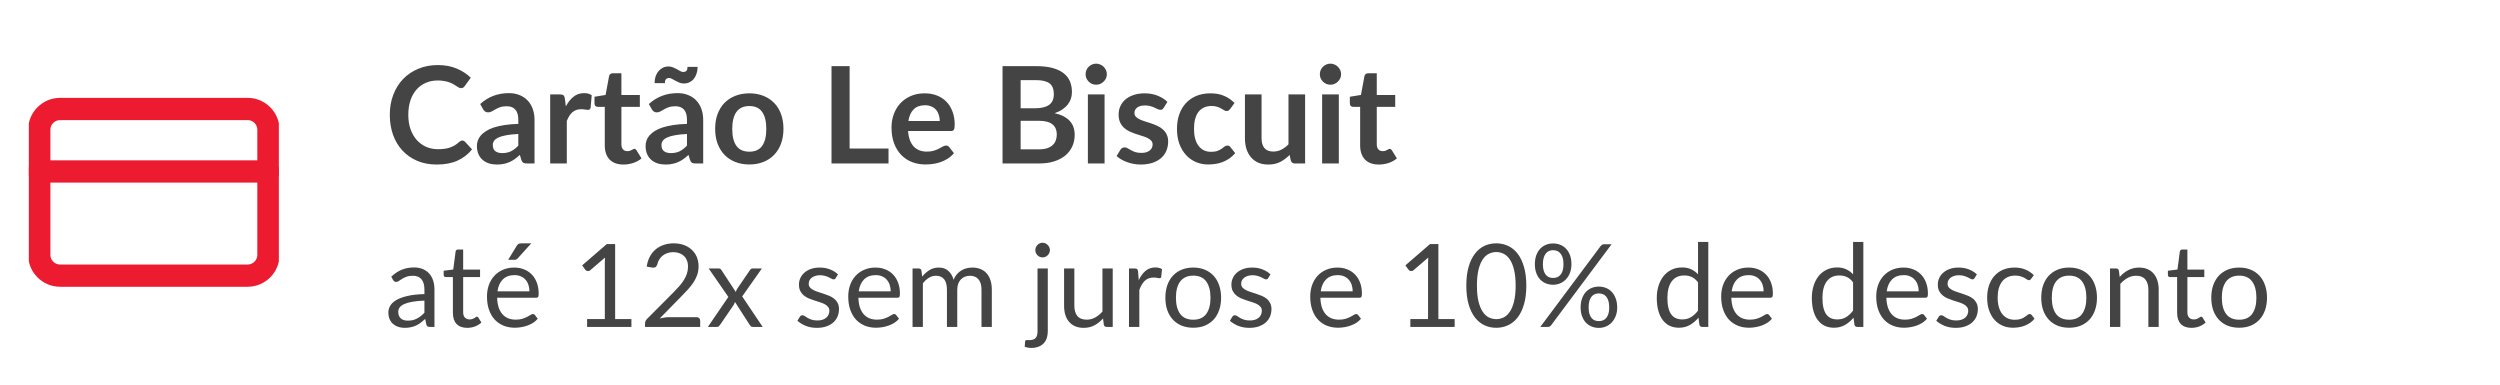 <svg width="260" height="40" viewBox="0 0 260 40" fill="none" xmlns="http://www.w3.org/2000/svg">
<g clip-path="url(#clip0)">
<path d="M25.75 11.334H6.25C5.054 11.334 4.084 12.304 4.084 13.501V26.501C4.084 27.697 5.054 28.667 6.25 28.667H25.75C26.947 28.667 27.917 27.697 27.917 26.501V13.501C27.917 12.304 26.947 11.334 25.75 11.334Z" stroke="#ED1B2F" stroke-width="2.314" stroke-linecap="round" stroke-linejoin="round"/>
<path d="M4.084 17.834H27.917" stroke="#ED1B2F" stroke-width="2.314" stroke-linecap="round" stroke-linejoin="round"/>
</g>
<path d="M48.078 14.613C48.181 14.613 48.272 14.653 48.351 14.732L49.093 15.537C48.682 16.046 48.176 16.435 47.574 16.706C46.977 16.977 46.258 17.112 45.418 17.112C44.667 17.112 43.99 16.984 43.388 16.727C42.791 16.47 42.28 16.113 41.855 15.656C41.43 15.199 41.104 14.653 40.875 14.018C40.651 13.383 40.539 12.69 40.539 11.939C40.539 11.178 40.66 10.483 40.903 9.853C41.146 9.218 41.486 8.672 41.925 8.215C42.368 7.758 42.896 7.403 43.507 7.151C44.118 6.894 44.795 6.766 45.537 6.766C46.274 6.766 46.928 6.887 47.497 7.13C48.071 7.373 48.559 7.69 48.96 8.082L48.33 8.957C48.293 9.013 48.244 9.062 48.183 9.104C48.127 9.146 48.048 9.167 47.945 9.167C47.875 9.167 47.803 9.148 47.728 9.111C47.653 9.069 47.572 9.02 47.483 8.964C47.394 8.903 47.292 8.838 47.175 8.768C47.058 8.698 46.923 8.635 46.769 8.579C46.615 8.518 46.435 8.469 46.23 8.432C46.029 8.39 45.796 8.369 45.53 8.369C45.077 8.369 44.662 8.451 44.284 8.614C43.911 8.773 43.589 9.006 43.318 9.314C43.047 9.617 42.837 9.991 42.688 10.434C42.539 10.873 42.464 11.374 42.464 11.939C42.464 12.508 42.543 13.015 42.702 13.458C42.865 13.901 43.085 14.275 43.36 14.578C43.635 14.881 43.96 15.115 44.333 15.278C44.706 15.437 45.108 15.516 45.537 15.516C45.794 15.516 46.025 15.502 46.23 15.474C46.44 15.446 46.631 15.402 46.804 15.341C46.981 15.28 47.147 15.203 47.301 15.11C47.46 15.012 47.616 14.893 47.77 14.753C47.817 14.711 47.866 14.678 47.917 14.655C47.968 14.627 48.022 14.613 48.078 14.613ZM53.904 13.934C53.404 13.957 52.984 14.002 52.644 14.067C52.303 14.128 52.03 14.207 51.825 14.305C51.62 14.403 51.472 14.517 51.384 14.648C51.295 14.779 51.251 14.921 51.251 15.075C51.251 15.378 51.34 15.595 51.517 15.726C51.699 15.857 51.934 15.922 52.224 15.922C52.578 15.922 52.884 15.859 53.141 15.733C53.402 15.602 53.657 15.406 53.904 15.145V13.934ZM49.942 10.819C50.768 10.063 51.762 9.685 52.924 9.685C53.344 9.685 53.719 9.755 54.051 9.895C54.382 10.03 54.662 10.222 54.891 10.469C55.12 10.712 55.292 11.003 55.409 11.344C55.53 11.685 55.591 12.058 55.591 12.464V17H54.807C54.644 17 54.517 16.977 54.429 16.93C54.34 16.879 54.27 16.778 54.219 16.629L54.065 16.111C53.883 16.274 53.706 16.419 53.533 16.545C53.36 16.666 53.181 16.769 52.994 16.853C52.807 16.937 52.606 17 52.392 17.042C52.182 17.089 51.949 17.112 51.692 17.112C51.389 17.112 51.108 17.072 50.852 16.993C50.595 16.909 50.373 16.785 50.187 16.622C50 16.459 49.855 16.256 49.753 16.013C49.65 15.77 49.599 15.488 49.599 15.166C49.599 14.984 49.629 14.804 49.69 14.627C49.751 14.445 49.849 14.272 49.984 14.109C50.124 13.946 50.303 13.792 50.523 13.647C50.742 13.502 51.011 13.376 51.328 13.269C51.65 13.162 52.023 13.075 52.448 13.01C52.873 12.94 53.358 12.898 53.904 12.884V12.464C53.904 11.983 53.801 11.629 53.596 11.4C53.391 11.167 53.094 11.05 52.707 11.05C52.427 11.05 52.194 11.083 52.007 11.148C51.825 11.213 51.664 11.288 51.524 11.372C51.384 11.451 51.255 11.524 51.139 11.589C51.027 11.654 50.901 11.687 50.761 11.687C50.639 11.687 50.537 11.657 50.453 11.596C50.369 11.531 50.301 11.456 50.25 11.372L49.942 10.819ZM58.85 11.064C59.074 10.635 59.34 10.299 59.648 10.056C59.956 9.809 60.32 9.685 60.74 9.685C61.072 9.685 61.338 9.757 61.538 9.902L61.426 11.197C61.403 11.281 61.368 11.342 61.321 11.379C61.279 11.412 61.221 11.428 61.146 11.428C61.076 11.428 60.971 11.416 60.831 11.393C60.696 11.37 60.563 11.358 60.432 11.358C60.241 11.358 60.071 11.386 59.921 11.442C59.772 11.498 59.637 11.58 59.515 11.687C59.399 11.79 59.294 11.916 59.2 12.065C59.112 12.214 59.028 12.385 58.948 12.576V17H57.219V9.818H58.234C58.412 9.818 58.535 9.851 58.605 9.916C58.675 9.977 58.722 10.089 58.745 10.252L58.85 11.064ZM64.836 17.112C64.211 17.112 63.73 16.937 63.394 16.587C63.063 16.232 62.897 15.745 62.897 15.124V11.113H62.162C62.069 11.113 61.989 11.083 61.924 11.022C61.859 10.961 61.826 10.87 61.826 10.749V10.063L62.981 9.874L63.345 7.914C63.368 7.821 63.413 7.748 63.478 7.697C63.543 7.646 63.627 7.62 63.73 7.62H64.626V9.881H66.544V11.113H64.626V15.005C64.626 15.229 64.68 15.404 64.787 15.53C64.899 15.656 65.051 15.719 65.242 15.719C65.349 15.719 65.438 15.707 65.508 15.684C65.583 15.656 65.646 15.628 65.697 15.6C65.753 15.572 65.802 15.546 65.844 15.523C65.886 15.495 65.928 15.481 65.97 15.481C66.021 15.481 66.063 15.495 66.096 15.523C66.129 15.546 66.164 15.584 66.201 15.635L66.719 16.475C66.467 16.685 66.178 16.844 65.851 16.951C65.524 17.058 65.186 17.112 64.836 17.112ZM71.445 13.934C70.945 13.957 70.525 14.002 70.185 14.067C69.844 14.128 69.571 14.207 69.366 14.305C69.16 14.403 69.013 14.517 68.925 14.648C68.836 14.779 68.792 14.921 68.792 15.075C68.792 15.378 68.88 15.595 69.058 15.726C69.24 15.857 69.475 15.922 69.765 15.922C70.12 15.922 70.425 15.859 70.682 15.733C70.943 15.602 71.198 15.406 71.445 15.145V13.934ZM67.483 10.819C68.309 10.063 69.303 9.685 70.465 9.685C70.885 9.685 71.26 9.755 71.592 9.895C71.923 10.03 72.203 10.222 72.432 10.469C72.66 10.712 72.833 11.003 72.95 11.344C73.071 11.685 73.132 12.058 73.132 12.464V17H72.348C72.184 17 72.058 16.977 71.97 16.93C71.881 16.879 71.811 16.778 71.76 16.629L71.606 16.111C71.424 16.274 71.246 16.419 71.074 16.545C70.901 16.666 70.722 16.769 70.535 16.853C70.348 16.937 70.147 17 69.933 17.042C69.723 17.089 69.49 17.112 69.233 17.112C68.93 17.112 68.65 17.072 68.393 16.993C68.136 16.909 67.915 16.785 67.728 16.622C67.541 16.459 67.397 16.256 67.294 16.013C67.191 15.77 67.14 15.488 67.14 15.166C67.14 14.984 67.17 14.804 67.231 14.627C67.291 14.445 67.389 14.272 67.525 14.109C67.665 13.946 67.844 13.792 68.064 13.647C68.283 13.502 68.552 13.376 68.869 13.269C69.191 13.162 69.564 13.075 69.989 13.01C70.413 12.94 70.899 12.898 71.445 12.884V12.464C71.445 11.983 71.342 11.629 71.137 11.4C70.931 11.167 70.635 11.05 70.248 11.05C69.968 11.05 69.734 11.083 69.548 11.148C69.366 11.213 69.205 11.288 69.065 11.372C68.925 11.451 68.796 11.524 68.68 11.589C68.568 11.654 68.442 11.687 68.302 11.687C68.18 11.687 68.078 11.657 67.994 11.596C67.91 11.531 67.842 11.456 67.791 11.372L67.483 10.819ZM71.053 7.487C71.193 7.487 71.302 7.45 71.382 7.375C71.461 7.296 71.501 7.156 71.501 6.955H72.551C72.551 7.216 72.513 7.454 72.439 7.669C72.369 7.879 72.271 8.061 72.145 8.215C72.019 8.364 71.867 8.481 71.69 8.565C71.517 8.644 71.326 8.684 71.116 8.684C70.948 8.684 70.791 8.654 70.647 8.593C70.502 8.532 70.367 8.467 70.241 8.397C70.115 8.327 69.996 8.262 69.884 8.201C69.776 8.14 69.676 8.11 69.583 8.11C69.448 8.11 69.34 8.152 69.261 8.236C69.186 8.315 69.149 8.453 69.149 8.649H68.078C68.078 8.388 68.113 8.152 68.183 7.942C68.257 7.727 68.36 7.545 68.491 7.396C68.621 7.242 68.773 7.123 68.946 7.039C69.123 6.955 69.314 6.913 69.52 6.913C69.688 6.913 69.844 6.943 69.989 7.004C70.138 7.065 70.276 7.13 70.402 7.2C70.528 7.27 70.644 7.335 70.752 7.396C70.859 7.457 70.96 7.487 71.053 7.487ZM77.938 9.706C78.47 9.706 78.953 9.792 79.387 9.965C79.826 10.138 80.199 10.383 80.507 10.7C80.82 11.017 81.06 11.405 81.228 11.862C81.396 12.319 81.48 12.83 81.48 13.395C81.48 13.964 81.396 14.478 81.228 14.935C81.06 15.392 80.82 15.782 80.507 16.104C80.199 16.426 79.826 16.673 79.387 16.846C78.953 17.019 78.47 17.105 77.938 17.105C77.402 17.105 76.914 17.019 76.475 16.846C76.037 16.673 75.661 16.426 75.348 16.104C75.04 15.782 74.8 15.392 74.627 14.935C74.459 14.478 74.375 13.964 74.375 13.395C74.375 12.83 74.459 12.319 74.627 11.862C74.8 11.405 75.04 11.017 75.348 10.7C75.661 10.383 76.037 10.138 76.475 9.965C76.914 9.792 77.402 9.706 77.938 9.706ZM77.938 15.775C78.536 15.775 78.977 15.574 79.261 15.173C79.551 14.772 79.695 14.184 79.695 13.409C79.695 12.634 79.551 12.044 79.261 11.638C78.977 11.232 78.536 11.029 77.938 11.029C77.332 11.029 76.881 11.234 76.587 11.645C76.298 12.051 76.153 12.639 76.153 13.409C76.153 14.179 76.298 14.767 76.587 15.173C76.881 15.574 77.332 15.775 77.938 15.775ZM92.406 15.446V17H86.477V6.878H88.36V15.446H92.406ZM97.735 12.583C97.735 12.359 97.702 12.149 97.637 11.953C97.576 11.752 97.483 11.577 97.357 11.428C97.231 11.279 97.07 11.162 96.874 11.078C96.683 10.989 96.459 10.945 96.202 10.945C95.703 10.945 95.308 11.087 95.019 11.372C94.734 11.657 94.552 12.06 94.473 12.583H97.735ZM94.438 13.626C94.466 13.995 94.531 14.314 94.634 14.585C94.737 14.851 94.872 15.073 95.04 15.25C95.208 15.423 95.406 15.553 95.635 15.642C95.868 15.726 96.125 15.768 96.405 15.768C96.685 15.768 96.925 15.735 97.126 15.67C97.331 15.605 97.509 15.532 97.658 15.453C97.812 15.374 97.945 15.301 98.057 15.236C98.174 15.171 98.286 15.138 98.393 15.138C98.538 15.138 98.645 15.192 98.715 15.299L99.212 15.929C99.021 16.153 98.806 16.342 98.568 16.496C98.33 16.645 98.08 16.767 97.819 16.86C97.562 16.949 97.299 17.012 97.028 17.049C96.762 17.086 96.503 17.105 96.251 17.105C95.752 17.105 95.287 17.023 94.858 16.86C94.429 16.692 94.055 16.447 93.738 16.125C93.421 15.798 93.171 15.397 92.989 14.921C92.807 14.44 92.716 13.885 92.716 13.255C92.716 12.765 92.795 12.305 92.954 11.876C93.113 11.442 93.339 11.066 93.633 10.749C93.932 10.427 94.293 10.173 94.718 9.986C95.147 9.799 95.63 9.706 96.167 9.706C96.62 9.706 97.037 9.778 97.42 9.923C97.803 10.068 98.132 10.28 98.407 10.56C98.682 10.835 98.897 11.176 99.051 11.582C99.21 11.983 99.289 12.443 99.289 12.961C99.289 13.222 99.261 13.4 99.205 13.493C99.149 13.582 99.042 13.626 98.883 13.626H94.438ZM108.051 15.53C108.401 15.53 108.695 15.488 108.933 15.404C109.171 15.32 109.36 15.208 109.5 15.068C109.644 14.928 109.747 14.765 109.808 14.578C109.873 14.391 109.906 14.193 109.906 13.983C109.906 13.764 109.871 13.568 109.801 13.395C109.731 13.218 109.621 13.068 109.472 12.947C109.322 12.821 109.129 12.725 108.891 12.66C108.657 12.595 108.375 12.562 108.044 12.562H106.147V15.53H108.051ZM106.147 8.334V11.26H107.645C108.289 11.26 108.774 11.143 109.101 10.91C109.432 10.677 109.598 10.306 109.598 9.797C109.598 9.27 109.448 8.894 109.15 8.67C108.851 8.446 108.384 8.334 107.75 8.334H106.147ZM107.75 6.878C108.412 6.878 108.979 6.941 109.451 7.067C109.922 7.193 110.307 7.373 110.606 7.606C110.909 7.839 111.131 8.122 111.271 8.453C111.411 8.784 111.481 9.158 111.481 9.573C111.481 9.811 111.446 10.04 111.376 10.259C111.306 10.474 111.196 10.677 111.047 10.868C110.902 11.055 110.715 11.225 110.487 11.379C110.263 11.533 109.994 11.664 109.682 11.771C111.072 12.084 111.768 12.835 111.768 14.025C111.768 14.454 111.686 14.851 111.523 15.215C111.359 15.579 111.121 15.894 110.809 16.16C110.496 16.421 110.111 16.627 109.654 16.776C109.196 16.925 108.674 17 108.086 17H104.264V6.878H107.75ZM114.875 9.818V17H113.139V9.818H114.875ZM115.113 7.725C115.113 7.874 115.082 8.014 115.022 8.145C114.961 8.276 114.879 8.39 114.777 8.488C114.679 8.586 114.562 8.665 114.427 8.726C114.291 8.782 114.147 8.81 113.993 8.81C113.843 8.81 113.701 8.782 113.566 8.726C113.435 8.665 113.321 8.586 113.223 8.488C113.125 8.39 113.045 8.276 112.985 8.145C112.929 8.014 112.901 7.874 112.901 7.725C112.901 7.571 112.929 7.426 112.985 7.291C113.045 7.156 113.125 7.039 113.223 6.941C113.321 6.843 113.435 6.766 113.566 6.71C113.701 6.649 113.843 6.619 113.993 6.619C114.147 6.619 114.291 6.649 114.427 6.71C114.562 6.766 114.679 6.843 114.777 6.941C114.879 7.039 114.961 7.156 115.022 7.291C115.082 7.426 115.113 7.571 115.113 7.725ZM121.019 11.218C120.973 11.293 120.924 11.346 120.872 11.379C120.821 11.407 120.756 11.421 120.676 11.421C120.592 11.421 120.501 11.398 120.403 11.351C120.31 11.304 120.2 11.253 120.074 11.197C119.948 11.136 119.804 11.083 119.64 11.036C119.482 10.989 119.293 10.966 119.073 10.966C118.733 10.966 118.464 11.038 118.268 11.183C118.077 11.328 117.981 11.517 117.981 11.75C117.981 11.904 118.03 12.035 118.128 12.142C118.231 12.245 118.364 12.336 118.527 12.415C118.695 12.494 118.884 12.567 119.094 12.632C119.304 12.693 119.517 12.76 119.731 12.835C119.951 12.91 120.165 12.996 120.375 13.094C120.585 13.187 120.772 13.309 120.935 13.458C121.103 13.603 121.236 13.778 121.334 13.983C121.437 14.188 121.488 14.436 121.488 14.725C121.488 15.07 121.425 15.39 121.299 15.684C121.178 15.973 120.996 16.225 120.753 16.44C120.511 16.65 120.21 16.816 119.85 16.937C119.496 17.054 119.085 17.112 118.618 17.112C118.371 17.112 118.128 17.089 117.89 17.042C117.657 17 117.431 16.939 117.211 16.86C116.997 16.781 116.796 16.687 116.609 16.58C116.427 16.473 116.266 16.356 116.126 16.23L116.525 15.572C116.577 15.493 116.637 15.432 116.707 15.39C116.777 15.348 116.866 15.327 116.973 15.327C117.081 15.327 117.181 15.357 117.274 15.418C117.372 15.479 117.484 15.544 117.61 15.614C117.736 15.684 117.883 15.749 118.051 15.81C118.224 15.871 118.441 15.901 118.702 15.901C118.908 15.901 119.083 15.878 119.227 15.831C119.377 15.78 119.498 15.714 119.591 15.635C119.689 15.556 119.759 15.465 119.801 15.362C119.848 15.255 119.871 15.145 119.871 15.033C119.871 14.865 119.82 14.727 119.717 14.62C119.619 14.513 119.486 14.419 119.318 14.34C119.155 14.261 118.966 14.191 118.751 14.13C118.541 14.065 118.324 13.995 118.1 13.92C117.881 13.845 117.664 13.759 117.449 13.661C117.239 13.558 117.05 13.43 116.882 13.276C116.719 13.122 116.586 12.933 116.483 12.709C116.385 12.485 116.336 12.214 116.336 11.897C116.336 11.603 116.395 11.323 116.511 11.057C116.628 10.791 116.798 10.56 117.022 10.364C117.251 10.163 117.533 10.005 117.869 9.888C118.21 9.767 118.602 9.706 119.045 9.706C119.54 9.706 119.99 9.788 120.396 9.951C120.802 10.114 121.141 10.329 121.411 10.595L121.019 11.218ZM127.935 11.337C127.883 11.402 127.832 11.454 127.781 11.491C127.734 11.528 127.664 11.547 127.571 11.547C127.482 11.547 127.396 11.521 127.312 11.47C127.228 11.414 127.127 11.353 127.011 11.288C126.894 11.218 126.754 11.157 126.591 11.106C126.432 11.05 126.234 11.022 125.996 11.022C125.692 11.022 125.426 11.078 125.198 11.19C124.969 11.297 124.778 11.454 124.624 11.659C124.474 11.864 124.362 12.114 124.288 12.408C124.213 12.697 124.176 13.026 124.176 13.395C124.176 13.778 124.215 14.118 124.295 14.417C124.379 14.716 124.498 14.968 124.652 15.173C124.806 15.374 124.992 15.528 125.212 15.635C125.431 15.738 125.678 15.789 125.954 15.789C126.229 15.789 126.451 15.756 126.619 15.691C126.791 15.621 126.936 15.546 127.053 15.467C127.169 15.383 127.27 15.308 127.354 15.243C127.442 15.173 127.54 15.138 127.648 15.138C127.788 15.138 127.893 15.192 127.963 15.299L128.46 15.929C128.268 16.153 128.061 16.342 127.837 16.496C127.613 16.645 127.379 16.767 127.137 16.86C126.899 16.949 126.651 17.012 126.395 17.049C126.143 17.086 125.891 17.105 125.639 17.105C125.195 17.105 124.778 17.023 124.386 16.86C123.994 16.692 123.651 16.449 123.357 16.132C123.063 15.815 122.829 15.427 122.657 14.97C122.489 14.508 122.405 13.983 122.405 13.395C122.405 12.868 122.479 12.38 122.629 11.932C122.783 11.479 123.007 11.09 123.301 10.763C123.595 10.432 123.959 10.173 124.393 9.986C124.827 9.799 125.326 9.706 125.891 9.706C126.427 9.706 126.896 9.792 127.298 9.965C127.704 10.138 128.068 10.385 128.39 10.707L127.935 11.337ZM135.731 9.818V17H134.674C134.446 17 134.301 16.895 134.24 16.685L134.121 16.111C133.827 16.41 133.503 16.652 133.148 16.839C132.794 17.021 132.376 17.112 131.895 17.112C131.503 17.112 131.156 17.047 130.852 16.916C130.554 16.781 130.302 16.592 130.096 16.349C129.891 16.106 129.735 15.819 129.627 15.488C129.525 15.152 129.473 14.783 129.473 14.382V9.818H131.202V14.382C131.202 14.821 131.303 15.161 131.503 15.404C131.709 15.642 132.014 15.761 132.42 15.761C132.719 15.761 132.999 15.696 133.26 15.565C133.522 15.43 133.769 15.245 134.002 15.012V9.818H135.731ZM139.238 9.818V17H137.502V9.818H139.238ZM139.476 7.725C139.476 7.874 139.445 8.014 139.385 8.145C139.324 8.276 139.242 8.39 139.14 8.488C139.042 8.586 138.925 8.665 138.79 8.726C138.654 8.782 138.51 8.81 138.356 8.81C138.206 8.81 138.064 8.782 137.929 8.726C137.798 8.665 137.684 8.586 137.586 8.488C137.488 8.39 137.408 8.276 137.348 8.145C137.292 8.014 137.264 7.874 137.264 7.725C137.264 7.571 137.292 7.426 137.348 7.291C137.408 7.156 137.488 7.039 137.586 6.941C137.684 6.843 137.798 6.766 137.929 6.71C138.064 6.649 138.206 6.619 138.356 6.619C138.51 6.619 138.654 6.649 138.79 6.71C138.925 6.766 139.042 6.843 139.14 6.941C139.242 7.039 139.324 7.156 139.385 7.291C139.445 7.426 139.476 7.571 139.476 7.725ZM143.394 17.112C142.769 17.112 142.288 16.937 141.952 16.587C141.621 16.232 141.455 15.745 141.455 15.124V11.113H140.72C140.627 11.113 140.548 11.083 140.482 11.022C140.417 10.961 140.384 10.87 140.384 10.749V10.063L141.539 9.874L141.903 7.914C141.927 7.821 141.971 7.748 142.036 7.697C142.102 7.646 142.186 7.62 142.288 7.62H143.184V9.881H145.102V11.113H143.184V15.005C143.184 15.229 143.238 15.404 143.345 15.53C143.457 15.656 143.609 15.719 143.8 15.719C143.908 15.719 143.996 15.707 144.066 15.684C144.141 15.656 144.204 15.628 144.255 15.6C144.311 15.572 144.36 15.546 144.402 15.523C144.444 15.495 144.486 15.481 144.528 15.481C144.58 15.481 144.622 15.495 144.654 15.523C144.687 15.546 144.722 15.584 144.759 15.635L145.277 16.475C145.025 16.685 144.736 16.844 144.409 16.951C144.083 17.058 143.744 17.112 143.394 17.112ZM44.14 31.264C43.648 31.28 43.228 31.32 42.88 31.384C42.536 31.444 42.254 31.524 42.034 31.624C41.818 31.724 41.66 31.842 41.56 31.978C41.464 32.114 41.416 32.266 41.416 32.434C41.416 32.594 41.442 32.732 41.494 32.848C41.546 32.964 41.616 33.06 41.704 33.136C41.796 33.208 41.902 33.262 42.022 33.298C42.146 33.33 42.278 33.346 42.418 33.346C42.606 33.346 42.778 33.328 42.934 33.292C43.09 33.252 43.236 33.196 43.372 33.124C43.512 33.052 43.644 32.966 43.768 32.866C43.896 32.766 44.02 32.652 44.14 32.524V31.264ZM40.69 28.78C41.026 28.456 41.388 28.214 41.776 28.054C42.164 27.894 42.594 27.814 43.066 27.814C43.406 27.814 43.708 27.87 43.972 27.982C44.236 28.094 44.458 28.25 44.638 28.45C44.818 28.65 44.954 28.892 45.046 29.176C45.138 29.46 45.184 29.772 45.184 30.112V34H44.71C44.606 34 44.526 33.984 44.47 33.952C44.414 33.916 44.37 33.848 44.338 33.748L44.218 33.172C44.058 33.32 43.902 33.452 43.75 33.568C43.598 33.68 43.438 33.776 43.27 33.856C43.102 33.932 42.922 33.99 42.73 34.03C42.542 34.074 42.332 34.096 42.1 34.096C41.864 34.096 41.642 34.064 41.434 34C41.226 33.932 41.044 33.832 40.888 33.7C40.736 33.568 40.614 33.402 40.522 33.202C40.434 32.998 40.39 32.758 40.39 32.482C40.39 32.242 40.456 32.012 40.588 31.792C40.72 31.568 40.934 31.37 41.23 31.198C41.526 31.026 41.912 30.886 42.388 30.778C42.864 30.666 43.448 30.602 44.14 30.586V30.112C44.14 29.64 44.038 29.284 43.834 29.044C43.63 28.8 43.332 28.678 42.94 28.678C42.676 28.678 42.454 28.712 42.274 28.78C42.098 28.844 41.944 28.918 41.812 29.002C41.684 29.082 41.572 29.156 41.476 29.224C41.384 29.288 41.292 29.32 41.2 29.32C41.128 29.32 41.066 29.302 41.014 29.266C40.962 29.226 40.918 29.178 40.882 29.122L40.69 28.78ZM48.595 34.096C48.115 34.096 47.745 33.962 47.485 33.694C47.229 33.426 47.101 33.04 47.101 32.536V28.816H46.369C46.305 28.816 46.251 28.798 46.207 28.762C46.163 28.722 46.141 28.662 46.141 28.582V28.156L47.137 28.03L47.383 26.152C47.395 26.092 47.421 26.044 47.461 26.008C47.505 25.968 47.561 25.948 47.629 25.948H48.169V28.042H49.927V28.816H48.169V32.464C48.169 32.72 48.231 32.91 48.355 33.034C48.479 33.158 48.639 33.22 48.835 33.22C48.947 33.22 49.043 33.206 49.123 33.178C49.207 33.146 49.279 33.112 49.339 33.076C49.399 33.04 49.449 33.008 49.489 32.98C49.533 32.948 49.571 32.932 49.603 32.932C49.659 32.932 49.709 32.966 49.753 33.034L50.065 33.544C49.881 33.716 49.659 33.852 49.399 33.952C49.139 34.048 48.871 34.096 48.595 34.096ZM55.062 30.298C55.062 30.05 55.026 29.824 54.954 29.62C54.886 29.412 54.784 29.234 54.648 29.086C54.516 28.934 54.354 28.818 54.162 28.738C53.97 28.654 53.752 28.612 53.508 28.612C52.996 28.612 52.59 28.762 52.29 29.062C51.994 29.358 51.81 29.77 51.738 30.298H55.062ZM55.926 33.148C55.794 33.308 55.636 33.448 55.452 33.568C55.268 33.684 55.07 33.78 54.858 33.856C54.65 33.932 54.434 33.988 54.21 34.024C53.986 34.064 53.764 34.084 53.544 34.084C53.124 34.084 52.736 34.014 52.38 33.874C52.028 33.73 51.722 33.522 51.462 33.25C51.206 32.974 51.006 32.634 50.862 32.23C50.718 31.826 50.646 31.362 50.646 30.838C50.646 30.414 50.71 30.018 50.838 29.65C50.97 29.282 51.158 28.964 51.402 28.696C51.646 28.424 51.944 28.212 52.296 28.06C52.648 27.904 53.044 27.826 53.484 27.826C53.848 27.826 54.184 27.888 54.492 28.012C54.804 28.132 55.072 28.308 55.296 28.54C55.524 28.768 55.702 29.052 55.83 29.392C55.958 29.728 56.022 30.112 56.022 30.544C56.022 30.712 56.004 30.824 55.968 30.88C55.932 30.936 55.864 30.964 55.764 30.964H51.702C51.714 31.348 51.766 31.682 51.858 31.966C51.954 32.25 52.086 32.488 52.254 32.68C52.422 32.868 52.622 33.01 52.854 33.106C53.086 33.198 53.346 33.244 53.634 33.244C53.902 33.244 54.132 33.214 54.324 33.154C54.52 33.09 54.688 33.022 54.828 32.95C54.968 32.878 55.084 32.812 55.176 32.752C55.272 32.688 55.354 32.656 55.422 32.656C55.51 32.656 55.578 32.69 55.626 32.758L55.926 33.148ZM55.254 25.306L53.856 26.854C53.8 26.914 53.744 26.958 53.688 26.986C53.636 27.01 53.568 27.022 53.484 27.022H52.848L53.736 25.57C53.792 25.478 53.852 25.412 53.916 25.372C53.984 25.328 54.082 25.306 54.21 25.306H55.254ZM65.667 33.184V34H61.059V33.184H62.901V27.322C62.901 27.146 62.907 26.968 62.919 26.788L61.389 28.102C61.337 28.146 61.285 28.174 61.233 28.186C61.181 28.194 61.133 28.194 61.089 28.186C61.045 28.178 61.003 28.162 60.963 28.138C60.927 28.114 60.899 28.088 60.879 28.06L60.543 27.598L63.105 25.384H63.975V33.184H65.667ZM72.442 32.986C72.558 32.986 72.65 33.02 72.718 33.088C72.785 33.156 72.82 33.244 72.82 33.352V34H67.084V33.634C67.084 33.558 67.1 33.48 67.132 33.4C67.163 33.32 67.213 33.246 67.281 33.178L70.035 30.412C70.263 30.18 70.472 29.958 70.659 29.746C70.847 29.53 71.007 29.314 71.139 29.098C71.272 28.882 71.374 28.664 71.445 28.444C71.517 28.22 71.553 27.982 71.553 27.73C71.553 27.478 71.513 27.258 71.433 27.07C71.353 26.878 71.243 26.72 71.103 26.596C70.968 26.472 70.805 26.38 70.618 26.32C70.43 26.256 70.228 26.224 70.011 26.224C69.791 26.224 69.59 26.256 69.406 26.32C69.222 26.384 69.058 26.474 68.913 26.59C68.773 26.702 68.656 26.836 68.559 26.992C68.463 27.148 68.395 27.32 68.356 27.508C68.308 27.648 68.242 27.742 68.157 27.79C68.078 27.834 67.963 27.846 67.816 27.826L67.257 27.73C67.314 27.338 67.421 26.992 67.582 26.692C67.746 26.388 67.95 26.134 68.194 25.93C68.442 25.726 68.724 25.572 69.04 25.468C69.356 25.36 69.698 25.306 70.066 25.306C70.43 25.306 70.769 25.36 71.085 25.468C71.401 25.576 71.675 25.734 71.907 25.942C72.139 26.146 72.322 26.396 72.454 26.692C72.585 26.988 72.651 27.324 72.651 27.7C72.651 28.02 72.603 28.318 72.507 28.594C72.412 28.866 72.281 29.126 72.118 29.374C71.954 29.622 71.763 29.864 71.547 30.1C71.335 30.336 71.109 30.574 70.87 30.814L68.602 33.13C68.761 33.086 68.924 33.052 69.088 33.028C69.251 33 69.409 32.986 69.561 32.986H72.442ZM79.319 34H78.293C78.204 34 78.135 33.978 78.082 33.934C78.034 33.886 77.995 33.834 77.963 33.778L76.433 31.396C76.416 31.452 76.398 31.508 76.379 31.564C76.362 31.616 76.338 31.664 76.306 31.708L74.891 33.778C74.85 33.834 74.806 33.886 74.758 33.934C74.715 33.978 74.653 34 74.573 34H73.618L75.749 30.88L73.703 27.922H74.728C74.817 27.922 74.88 27.936 74.921 27.964C74.96 27.992 74.996 28.032 75.028 28.084L76.522 30.364C76.555 30.248 76.605 30.136 76.672 30.028L77.981 28.108C78.016 28.052 78.055 28.008 78.094 27.976C78.138 27.94 78.191 27.922 78.251 27.922H79.234L77.189 30.826L79.319 34ZM86.913 28.924C86.865 29.012 86.791 29.056 86.691 29.056C86.631 29.056 86.563 29.034 86.487 28.99C86.411 28.946 86.317 28.898 86.205 28.846C86.097 28.79 85.967 28.74 85.815 28.696C85.663 28.648 85.483 28.624 85.275 28.624C85.095 28.624 84.933 28.648 84.789 28.696C84.645 28.74 84.521 28.802 84.417 28.882C84.317 28.962 84.239 29.056 84.183 29.164C84.131 29.268 84.105 29.382 84.105 29.506C84.105 29.662 84.149 29.792 84.237 29.896C84.329 30 84.449 30.09 84.597 30.166C84.745 30.242 84.913 30.31 85.101 30.37C85.289 30.426 85.481 30.488 85.677 30.556C85.877 30.62 86.071 30.692 86.259 30.772C86.447 30.852 86.615 30.952 86.763 31.072C86.911 31.192 87.029 31.34 87.117 31.516C87.209 31.688 87.255 31.896 87.255 32.14C87.255 32.42 87.205 32.68 87.105 32.92C87.005 33.156 86.857 33.362 86.661 33.538C86.465 33.71 86.225 33.846 85.941 33.946C85.657 34.046 85.329 34.096 84.957 34.096C84.533 34.096 84.149 34.028 83.805 33.892C83.461 33.752 83.169 33.574 82.929 33.358L83.181 32.95C83.213 32.898 83.251 32.858 83.295 32.83C83.339 32.802 83.395 32.788 83.463 32.788C83.535 32.788 83.611 32.816 83.691 32.872C83.771 32.928 83.867 32.99 83.979 33.058C84.095 33.126 84.235 33.188 84.399 33.244C84.563 33.3 84.767 33.328 85.011 33.328C85.219 33.328 85.401 33.302 85.557 33.25C85.713 33.194 85.843 33.12 85.947 33.028C86.051 32.936 86.127 32.83 86.175 32.71C86.227 32.59 86.253 32.462 86.253 32.326C86.253 32.158 86.207 32.02 86.115 31.912C86.027 31.8 85.909 31.706 85.761 31.63C85.613 31.55 85.443 31.482 85.251 31.426C85.063 31.366 84.869 31.304 84.669 31.24C84.473 31.176 84.279 31.104 84.087 31.024C83.899 30.94 83.731 30.836 83.583 30.712C83.435 30.588 83.315 30.436 83.223 30.256C83.135 30.072 83.091 29.85 83.091 29.59C83.091 29.358 83.139 29.136 83.235 28.924C83.331 28.708 83.471 28.52 83.655 28.36C83.839 28.196 84.065 28.066 84.333 27.97C84.601 27.874 84.907 27.826 85.251 27.826C85.651 27.826 86.009 27.89 86.325 28.018C86.645 28.142 86.921 28.314 87.153 28.534L86.913 28.924ZM92.633 30.298C92.633 30.05 92.597 29.824 92.525 29.62C92.457 29.412 92.355 29.234 92.219 29.086C92.087 28.934 91.925 28.818 91.733 28.738C91.541 28.654 91.323 28.612 91.079 28.612C90.567 28.612 90.161 28.762 89.861 29.062C89.565 29.358 89.381 29.77 89.309 30.298H92.633ZM93.497 33.148C93.365 33.308 93.207 33.448 93.023 33.568C92.839 33.684 92.641 33.78 92.429 33.856C92.221 33.932 92.005 33.988 91.781 34.024C91.557 34.064 91.335 34.084 91.115 34.084C90.695 34.084 90.307 34.014 89.951 33.874C89.599 33.73 89.293 33.522 89.033 33.25C88.777 32.974 88.577 32.634 88.433 32.23C88.289 31.826 88.217 31.362 88.217 30.838C88.217 30.414 88.281 30.018 88.409 29.65C88.541 29.282 88.729 28.964 88.973 28.696C89.217 28.424 89.515 28.212 89.867 28.06C90.219 27.904 90.615 27.826 91.055 27.826C91.419 27.826 91.755 27.888 92.063 28.012C92.375 28.132 92.643 28.308 92.867 28.54C93.095 28.768 93.273 29.052 93.401 29.392C93.529 29.728 93.593 30.112 93.593 30.544C93.593 30.712 93.575 30.824 93.539 30.88C93.503 30.936 93.435 30.964 93.335 30.964H89.273C89.285 31.348 89.337 31.682 89.429 31.966C89.525 32.25 89.657 32.488 89.825 32.68C89.993 32.868 90.193 33.01 90.425 33.106C90.657 33.198 90.917 33.244 91.205 33.244C91.473 33.244 91.703 33.214 91.895 33.154C92.091 33.09 92.259 33.022 92.399 32.95C92.539 32.878 92.655 32.812 92.747 32.752C92.843 32.688 92.925 32.656 92.993 32.656C93.081 32.656 93.149 32.69 93.197 32.758L93.497 33.148ZM94.905 34V27.922H95.547C95.699 27.922 95.793 27.996 95.829 28.144L95.907 28.768C96.131 28.492 96.383 28.266 96.663 28.09C96.943 27.914 97.267 27.826 97.635 27.826C98.043 27.826 98.373 27.94 98.625 28.168C98.881 28.396 99.065 28.704 99.177 29.092C99.265 28.872 99.377 28.682 99.513 28.522C99.653 28.362 99.809 28.23 99.981 28.126C100.153 28.022 100.335 27.946 100.527 27.898C100.723 27.85 100.921 27.826 101.121 27.826C101.441 27.826 101.725 27.878 101.973 27.982C102.225 28.082 102.437 28.23 102.609 28.426C102.785 28.622 102.919 28.864 103.011 29.152C103.103 29.436 103.149 29.762 103.149 30.13V34H102.075V30.13C102.075 29.654 101.971 29.294 101.763 29.05C101.555 28.802 101.255 28.678 100.863 28.678C100.687 28.678 100.519 28.71 100.359 28.774C100.203 28.834 100.065 28.924 99.945 29.044C99.825 29.164 99.729 29.316 99.657 29.5C99.589 29.68 99.555 29.89 99.555 30.13V34H98.481V30.13C98.481 29.642 98.383 29.278 98.187 29.038C97.991 28.798 97.705 28.678 97.329 28.678C97.065 28.678 96.821 28.75 96.597 28.894C96.373 29.034 96.167 29.226 95.979 29.47V34H94.905ZM108.97 27.922V34.45C108.97 34.694 108.938 34.92 108.874 35.128C108.81 35.34 108.708 35.524 108.568 35.68C108.428 35.836 108.248 35.958 108.028 36.046C107.812 36.138 107.552 36.184 107.248 36.184C107.12 36.184 107.002 36.174 106.894 36.154C106.786 36.134 106.678 36.104 106.57 36.064L106.612 35.488C106.62 35.452 106.634 35.424 106.654 35.404C106.67 35.388 106.694 35.378 106.726 35.374C106.758 35.37 106.8 35.368 106.852 35.368C106.9 35.372 106.962 35.374 107.038 35.374C107.35 35.374 107.572 35.3 107.704 35.152C107.836 35.008 107.902 34.774 107.902 34.45V27.922H108.97ZM109.192 26.014C109.192 26.118 109.17 26.216 109.126 26.308C109.086 26.396 109.03 26.476 108.958 26.548C108.89 26.616 108.81 26.67 108.718 26.71C108.626 26.75 108.528 26.77 108.424 26.77C108.32 26.77 108.222 26.75 108.13 26.71C108.042 26.67 107.964 26.616 107.896 26.548C107.828 26.476 107.774 26.396 107.734 26.308C107.694 26.216 107.674 26.118 107.674 26.014C107.674 25.91 107.694 25.812 107.734 25.72C107.774 25.624 107.828 25.542 107.896 25.474C107.964 25.402 108.042 25.346 108.13 25.306C108.222 25.266 108.32 25.246 108.424 25.246C108.528 25.246 108.626 25.266 108.718 25.306C108.81 25.346 108.89 25.402 108.958 25.474C109.03 25.542 109.086 25.624 109.126 25.72C109.17 25.812 109.192 25.91 109.192 26.014ZM115.723 27.922V34H115.087C114.935 34 114.839 33.926 114.799 33.778L114.715 33.124C114.451 33.416 114.155 33.652 113.827 33.832C113.499 34.008 113.123 34.096 112.699 34.096C112.367 34.096 112.073 34.042 111.817 33.934C111.565 33.822 111.353 33.666 111.181 33.466C111.009 33.266 110.879 33.024 110.791 32.74C110.707 32.456 110.665 32.142 110.665 31.798V27.922H111.733V31.798C111.733 32.258 111.837 32.614 112.045 32.866C112.257 33.118 112.579 33.244 113.011 33.244C113.327 33.244 113.621 33.17 113.893 33.022C114.169 32.87 114.423 32.662 114.655 32.398V27.922H115.723ZM118.43 29.14C118.622 28.724 118.858 28.4 119.138 28.168C119.418 27.932 119.76 27.814 120.164 27.814C120.292 27.814 120.414 27.828 120.53 27.856C120.65 27.884 120.756 27.928 120.848 27.988L120.77 28.786C120.746 28.886 120.686 28.936 120.59 28.936C120.534 28.936 120.452 28.924 120.344 28.9C120.236 28.876 120.114 28.864 119.978 28.864C119.786 28.864 119.614 28.892 119.462 28.948C119.314 29.004 119.18 29.088 119.06 29.2C118.944 29.308 118.838 29.444 118.742 29.608C118.65 29.768 118.566 29.952 118.49 30.16V34H117.416V27.922H118.028C118.144 27.922 118.224 27.944 118.268 27.988C118.312 28.032 118.342 28.108 118.358 28.216L118.43 29.14ZM124.103 27.826C124.547 27.826 124.947 27.9 125.303 28.048C125.659 28.196 125.963 28.406 126.215 28.678C126.467 28.95 126.659 29.28 126.791 29.668C126.927 30.052 126.995 30.482 126.995 30.958C126.995 31.438 126.927 31.87 126.791 32.254C126.659 32.638 126.467 32.966 126.215 33.238C125.963 33.51 125.659 33.72 125.303 33.868C124.947 34.012 124.547 34.084 124.103 34.084C123.655 34.084 123.251 34.012 122.891 33.868C122.535 33.72 122.231 33.51 121.979 33.238C121.727 32.966 121.533 32.638 121.397 32.254C121.265 31.87 121.199 31.438 121.199 30.958C121.199 30.482 121.265 30.052 121.397 29.668C121.533 29.28 121.727 28.95 121.979 28.678C122.231 28.406 122.535 28.196 122.891 28.048C123.251 27.9 123.655 27.826 124.103 27.826ZM124.103 33.25C124.703 33.25 125.151 33.05 125.447 32.65C125.743 32.246 125.891 31.684 125.891 30.964C125.891 30.24 125.743 29.676 125.447 29.272C125.151 28.868 124.703 28.666 124.103 28.666C123.799 28.666 123.533 28.718 123.305 28.822C123.081 28.926 122.893 29.076 122.741 29.272C122.593 29.468 122.481 29.71 122.405 29.998C122.333 30.282 122.297 30.604 122.297 30.964C122.297 31.684 122.445 32.246 122.741 32.65C123.041 33.05 123.495 33.25 124.103 33.25ZM131.89 28.924C131.842 29.012 131.768 29.056 131.668 29.056C131.608 29.056 131.54 29.034 131.464 28.99C131.388 28.946 131.294 28.898 131.182 28.846C131.074 28.79 130.944 28.74 130.792 28.696C130.64 28.648 130.46 28.624 130.252 28.624C130.072 28.624 129.91 28.648 129.766 28.696C129.622 28.74 129.498 28.802 129.394 28.882C129.294 28.962 129.216 29.056 129.16 29.164C129.108 29.268 129.082 29.382 129.082 29.506C129.082 29.662 129.126 29.792 129.214 29.896C129.306 30 129.426 30.09 129.574 30.166C129.722 30.242 129.89 30.31 130.078 30.37C130.266 30.426 130.458 30.488 130.654 30.556C130.854 30.62 131.048 30.692 131.236 30.772C131.424 30.852 131.592 30.952 131.74 31.072C131.888 31.192 132.006 31.34 132.094 31.516C132.186 31.688 132.232 31.896 132.232 32.14C132.232 32.42 132.182 32.68 132.082 32.92C131.982 33.156 131.834 33.362 131.638 33.538C131.442 33.71 131.202 33.846 130.918 33.946C130.634 34.046 130.306 34.096 129.934 34.096C129.51 34.096 129.126 34.028 128.782 33.892C128.438 33.752 128.146 33.574 127.906 33.358L128.158 32.95C128.19 32.898 128.228 32.858 128.272 32.83C128.316 32.802 128.372 32.788 128.44 32.788C128.512 32.788 128.588 32.816 128.668 32.872C128.748 32.928 128.844 32.99 128.956 33.058C129.072 33.126 129.212 33.188 129.376 33.244C129.54 33.3 129.744 33.328 129.988 33.328C130.196 33.328 130.378 33.302 130.534 33.25C130.69 33.194 130.82 33.12 130.924 33.028C131.028 32.936 131.104 32.83 131.152 32.71C131.204 32.59 131.23 32.462 131.23 32.326C131.23 32.158 131.184 32.02 131.092 31.912C131.004 31.8 130.886 31.706 130.738 31.63C130.59 31.55 130.42 31.482 130.228 31.426C130.04 31.366 129.846 31.304 129.646 31.24C129.45 31.176 129.256 31.104 129.064 31.024C128.876 30.94 128.708 30.836 128.56 30.712C128.412 30.588 128.292 30.436 128.2 30.256C128.112 30.072 128.068 29.85 128.068 29.59C128.068 29.358 128.116 29.136 128.212 28.924C128.308 28.708 128.448 28.52 128.632 28.36C128.816 28.196 129.042 28.066 129.31 27.97C129.578 27.874 129.884 27.826 130.228 27.826C130.628 27.826 130.986 27.89 131.302 28.018C131.622 28.142 131.898 28.314 132.13 28.534L131.89 28.924ZM140.68 30.298C140.68 30.05 140.644 29.824 140.572 29.62C140.504 29.412 140.402 29.234 140.266 29.086C140.134 28.934 139.972 28.818 139.78 28.738C139.588 28.654 139.37 28.612 139.126 28.612C138.614 28.612 138.208 28.762 137.908 29.062C137.612 29.358 137.428 29.77 137.356 30.298H140.68ZM141.544 33.148C141.412 33.308 141.254 33.448 141.07 33.568C140.886 33.684 140.688 33.78 140.476 33.856C140.268 33.932 140.052 33.988 139.828 34.024C139.604 34.064 139.382 34.084 139.162 34.084C138.742 34.084 138.354 34.014 137.998 33.874C137.646 33.73 137.34 33.522 137.08 33.25C136.824 32.974 136.624 32.634 136.48 32.23C136.336 31.826 136.264 31.362 136.264 30.838C136.264 30.414 136.328 30.018 136.456 29.65C136.588 29.282 136.776 28.964 137.02 28.696C137.264 28.424 137.562 28.212 137.914 28.06C138.266 27.904 138.662 27.826 139.102 27.826C139.466 27.826 139.802 27.888 140.11 28.012C140.422 28.132 140.69 28.308 140.914 28.54C141.142 28.768 141.32 29.052 141.448 29.392C141.576 29.728 141.64 30.112 141.64 30.544C141.64 30.712 141.622 30.824 141.586 30.88C141.55 30.936 141.482 30.964 141.382 30.964H137.32C137.332 31.348 137.384 31.682 137.476 31.966C137.572 32.25 137.704 32.488 137.872 32.68C138.04 32.868 138.24 33.01 138.472 33.106C138.704 33.198 138.964 33.244 139.252 33.244C139.52 33.244 139.75 33.214 139.942 33.154C140.138 33.09 140.306 33.022 140.446 32.95C140.586 32.878 140.702 32.812 140.794 32.752C140.89 32.688 140.972 32.656 141.04 32.656C141.128 32.656 141.196 32.69 141.244 32.758L141.544 33.148ZM151.284 33.184V34H146.676V33.184H148.518V27.322C148.518 27.146 148.524 26.968 148.536 26.788L147.006 28.102C146.954 28.146 146.902 28.174 146.85 28.186C146.798 28.194 146.75 28.194 146.706 28.186C146.662 28.178 146.62 28.162 146.58 28.138C146.544 28.114 146.516 28.088 146.496 28.06L146.16 27.598L148.722 25.384H149.592V33.184H151.284ZM158.737 29.704C158.737 30.456 158.655 31.108 158.491 31.66C158.331 32.208 158.111 32.662 157.831 33.022C157.551 33.382 157.219 33.65 156.835 33.826C156.455 34.002 156.047 34.09 155.611 34.09C155.171 34.09 154.761 34.002 154.381 33.826C154.005 33.65 153.677 33.382 153.397 33.022C153.117 32.662 152.897 32.208 152.737 31.66C152.577 31.108 152.497 30.456 152.497 29.704C152.497 28.952 152.577 28.3 152.737 27.748C152.897 27.196 153.117 26.74 153.397 26.38C153.677 26.016 154.005 25.746 154.381 25.57C154.761 25.394 155.171 25.306 155.611 25.306C156.047 25.306 156.455 25.394 156.835 25.57C157.219 25.746 157.551 26.016 157.831 26.38C158.111 26.74 158.331 27.196 158.491 27.748C158.655 28.3 158.737 28.952 158.737 29.704ZM157.627 29.704C157.627 29.048 157.571 28.498 157.459 28.054C157.351 27.606 157.203 27.246 157.015 26.974C156.831 26.702 156.617 26.508 156.373 26.392C156.129 26.272 155.875 26.212 155.611 26.212C155.347 26.212 155.093 26.272 154.849 26.392C154.605 26.508 154.391 26.702 154.207 26.974C154.023 27.246 153.875 27.606 153.763 28.054C153.655 28.498 153.601 29.048 153.601 29.704C153.601 30.36 153.655 30.91 153.763 31.354C153.875 31.798 154.023 32.156 154.207 32.428C154.391 32.7 154.605 32.896 154.849 33.016C155.093 33.132 155.347 33.19 155.611 33.19C155.875 33.19 156.129 33.132 156.373 33.016C156.617 32.896 156.831 32.7 157.015 32.428C157.203 32.156 157.351 31.798 157.459 31.354C157.571 30.91 157.627 30.36 157.627 29.704ZM163.43 27.478C163.43 27.814 163.378 28.116 163.274 28.384C163.17 28.648 163.03 28.872 162.854 29.056C162.682 29.236 162.48 29.374 162.248 29.47C162.02 29.566 161.778 29.614 161.522 29.614C161.254 29.614 161.004 29.566 160.772 29.47C160.54 29.374 160.338 29.236 160.166 29.056C159.998 28.872 159.866 28.648 159.77 28.384C159.674 28.116 159.626 27.814 159.626 27.478C159.626 27.134 159.674 26.828 159.77 26.56C159.866 26.292 159.998 26.066 160.166 25.882C160.338 25.698 160.54 25.558 160.772 25.462C161.004 25.366 161.254 25.318 161.522 25.318C161.794 25.318 162.046 25.366 162.278 25.462C162.51 25.558 162.712 25.698 162.884 25.882C163.056 26.066 163.19 26.292 163.286 26.56C163.382 26.828 163.43 27.134 163.43 27.478ZM162.602 27.478C162.602 27.214 162.574 26.99 162.518 26.806C162.462 26.622 162.384 26.472 162.284 26.356C162.188 26.236 162.074 26.15 161.942 26.098C161.81 26.046 161.67 26.02 161.522 26.02C161.374 26.02 161.236 26.046 161.108 26.098C160.98 26.15 160.868 26.236 160.772 26.356C160.676 26.472 160.6 26.622 160.544 26.806C160.488 26.99 160.46 27.214 160.46 27.478C160.46 27.738 160.488 27.96 160.544 28.144C160.6 28.324 160.676 28.472 160.772 28.588C160.868 28.7 160.98 28.782 161.108 28.834C161.236 28.882 161.374 28.906 161.522 28.906C161.67 28.906 161.81 28.882 161.942 28.834C162.074 28.782 162.188 28.7 162.284 28.588C162.384 28.472 162.462 28.324 162.518 28.144C162.574 27.96 162.602 27.738 162.602 27.478ZM166.472 25.582C166.512 25.534 166.558 25.492 166.61 25.456C166.666 25.42 166.74 25.402 166.832 25.402H167.606L161.318 33.826C161.282 33.878 161.236 33.92 161.18 33.952C161.124 33.984 161.056 34 160.976 34H160.19L166.472 25.582ZM168.188 31.972C168.188 32.308 168.136 32.608 168.032 32.872C167.928 33.136 167.788 33.36 167.612 33.544C167.44 33.724 167.238 33.862 167.006 33.958C166.778 34.054 166.536 34.102 166.28 34.102C166.008 34.102 165.756 34.054 165.524 33.958C165.296 33.862 165.096 33.724 164.924 33.544C164.756 33.36 164.624 33.136 164.528 32.872C164.432 32.608 164.384 32.308 164.384 31.972C164.384 31.628 164.432 31.322 164.528 31.054C164.624 30.782 164.756 30.554 164.924 30.37C165.096 30.186 165.296 30.046 165.524 29.95C165.756 29.854 166.008 29.806 166.28 29.806C166.548 29.806 166.798 29.854 167.03 29.95C167.266 30.046 167.468 30.186 167.636 30.37C167.808 30.554 167.942 30.782 168.038 31.054C168.138 31.322 168.188 31.628 168.188 31.972ZM167.36 31.972C167.36 31.708 167.332 31.484 167.276 31.3C167.22 31.112 167.142 30.96 167.042 30.844C166.946 30.728 166.832 30.644 166.7 30.592C166.568 30.54 166.428 30.514 166.28 30.514C166.132 30.514 165.992 30.54 165.86 30.592C165.732 30.644 165.62 30.728 165.524 30.844C165.428 30.96 165.352 31.112 165.296 31.3C165.244 31.484 165.218 31.708 165.218 31.972C165.218 32.232 165.244 32.452 165.296 32.632C165.352 32.812 165.428 32.96 165.524 33.076C165.62 33.188 165.732 33.27 165.86 33.322C165.992 33.37 166.132 33.394 166.28 33.394C166.428 33.394 166.568 33.37 166.7 33.322C166.832 33.27 166.946 33.188 167.042 33.076C167.142 32.96 167.22 32.812 167.276 32.632C167.332 32.452 167.36 32.232 167.36 31.972ZM176.595 29.368C176.395 29.1 176.179 28.914 175.947 28.81C175.715 28.702 175.455 28.648 175.167 28.648C174.603 28.648 174.169 28.85 173.865 29.254C173.561 29.658 173.409 30.234 173.409 30.982C173.409 31.378 173.443 31.718 173.511 32.002C173.579 32.282 173.679 32.514 173.811 32.698C173.943 32.878 174.105 33.01 174.297 33.094C174.489 33.178 174.707 33.22 174.951 33.22C175.303 33.22 175.609 33.14 175.869 32.98C176.133 32.82 176.375 32.594 176.595 32.302V29.368ZM177.663 25.162V34H177.027C176.875 34 176.779 33.926 176.739 33.778L176.643 33.04C176.383 33.352 176.087 33.604 175.755 33.796C175.423 33.988 175.039 34.084 174.603 34.084C174.255 34.084 173.939 34.018 173.655 33.886C173.371 33.75 173.129 33.552 172.929 33.292C172.729 33.032 172.575 32.708 172.467 32.32C172.359 31.932 172.305 31.486 172.305 30.982C172.305 30.534 172.365 30.118 172.485 29.734C172.605 29.346 172.777 29.01 173.001 28.726C173.225 28.442 173.499 28.22 173.823 28.06C174.151 27.896 174.519 27.814 174.927 27.814C175.299 27.814 175.617 27.878 175.881 28.006C176.149 28.13 176.387 28.304 176.595 28.528V25.162H177.663ZM183.418 30.298C183.418 30.05 183.382 29.824 183.31 29.62C183.242 29.412 183.14 29.234 183.004 29.086C182.872 28.934 182.71 28.818 182.518 28.738C182.326 28.654 182.108 28.612 181.864 28.612C181.352 28.612 180.946 28.762 180.646 29.062C180.35 29.358 180.166 29.77 180.094 30.298H183.418ZM184.282 33.148C184.15 33.308 183.992 33.448 183.808 33.568C183.624 33.684 183.426 33.78 183.214 33.856C183.006 33.932 182.79 33.988 182.566 34.024C182.342 34.064 182.12 34.084 181.9 34.084C181.48 34.084 181.092 34.014 180.736 33.874C180.384 33.73 180.078 33.522 179.818 33.25C179.562 32.974 179.362 32.634 179.218 32.23C179.074 31.826 179.002 31.362 179.002 30.838C179.002 30.414 179.066 30.018 179.194 29.65C179.326 29.282 179.514 28.964 179.758 28.696C180.002 28.424 180.3 28.212 180.652 28.06C181.004 27.904 181.4 27.826 181.84 27.826C182.204 27.826 182.54 27.888 182.848 28.012C183.16 28.132 183.428 28.308 183.652 28.54C183.88 28.768 184.058 29.052 184.186 29.392C184.314 29.728 184.378 30.112 184.378 30.544C184.378 30.712 184.36 30.824 184.324 30.88C184.288 30.936 184.22 30.964 184.12 30.964H180.058C180.07 31.348 180.122 31.682 180.214 31.966C180.31 32.25 180.442 32.488 180.61 32.68C180.778 32.868 180.978 33.01 181.21 33.106C181.442 33.198 181.702 33.244 181.99 33.244C182.258 33.244 182.488 33.214 182.68 33.154C182.876 33.09 183.044 33.022 183.184 32.95C183.324 32.878 183.44 32.812 183.532 32.752C183.628 32.688 183.71 32.656 183.778 32.656C183.866 32.656 183.934 32.69 183.982 32.758L184.282 33.148ZM192.72 29.368C192.52 29.1 192.304 28.914 192.072 28.81C191.84 28.702 191.58 28.648 191.292 28.648C190.728 28.648 190.294 28.85 189.99 29.254C189.686 29.658 189.534 30.234 189.534 30.982C189.534 31.378 189.568 31.718 189.636 32.002C189.704 32.282 189.804 32.514 189.936 32.698C190.068 32.878 190.23 33.01 190.422 33.094C190.614 33.178 190.832 33.22 191.076 33.22C191.428 33.22 191.734 33.14 191.994 32.98C192.258 32.82 192.5 32.594 192.72 32.302V29.368ZM193.788 25.162V34H193.152C193 34 192.904 33.926 192.864 33.778L192.768 33.04C192.508 33.352 192.212 33.604 191.88 33.796C191.548 33.988 191.164 34.084 190.728 34.084C190.38 34.084 190.064 34.018 189.78 33.886C189.496 33.75 189.254 33.552 189.054 33.292C188.854 33.032 188.7 32.708 188.592 32.32C188.484 31.932 188.43 31.486 188.43 30.982C188.43 30.534 188.49 30.118 188.61 29.734C188.73 29.346 188.902 29.01 189.126 28.726C189.35 28.442 189.624 28.22 189.948 28.06C190.276 27.896 190.644 27.814 191.052 27.814C191.424 27.814 191.742 27.878 192.006 28.006C192.274 28.13 192.512 28.304 192.72 28.528V25.162H193.788ZM199.543 30.298C199.543 30.05 199.507 29.824 199.435 29.62C199.367 29.412 199.265 29.234 199.129 29.086C198.997 28.934 198.835 28.818 198.643 28.738C198.451 28.654 198.233 28.612 197.989 28.612C197.477 28.612 197.071 28.762 196.771 29.062C196.475 29.358 196.291 29.77 196.219 30.298H199.543ZM200.407 33.148C200.275 33.308 200.117 33.448 199.933 33.568C199.749 33.684 199.551 33.78 199.339 33.856C199.131 33.932 198.915 33.988 198.691 34.024C198.467 34.064 198.245 34.084 198.025 34.084C197.605 34.084 197.217 34.014 196.861 33.874C196.509 33.73 196.203 33.522 195.943 33.25C195.687 32.974 195.487 32.634 195.343 32.23C195.199 31.826 195.127 31.362 195.127 30.838C195.127 30.414 195.191 30.018 195.319 29.65C195.451 29.282 195.639 28.964 195.883 28.696C196.127 28.424 196.425 28.212 196.777 28.06C197.129 27.904 197.525 27.826 197.965 27.826C198.329 27.826 198.665 27.888 198.973 28.012C199.285 28.132 199.553 28.308 199.777 28.54C200.005 28.768 200.183 29.052 200.311 29.392C200.439 29.728 200.503 30.112 200.503 30.544C200.503 30.712 200.485 30.824 200.449 30.88C200.413 30.936 200.345 30.964 200.245 30.964H196.183C196.195 31.348 196.247 31.682 196.339 31.966C196.435 32.25 196.567 32.488 196.735 32.68C196.903 32.868 197.103 33.01 197.335 33.106C197.567 33.198 197.827 33.244 198.115 33.244C198.383 33.244 198.613 33.214 198.805 33.154C199.001 33.09 199.169 33.022 199.309 32.95C199.449 32.878 199.565 32.812 199.657 32.752C199.753 32.688 199.835 32.656 199.903 32.656C199.991 32.656 200.059 32.69 200.107 32.758L200.407 33.148ZM205.355 28.924C205.307 29.012 205.233 29.056 205.133 29.056C205.073 29.056 205.005 29.034 204.929 28.99C204.853 28.946 204.759 28.898 204.647 28.846C204.539 28.79 204.409 28.74 204.257 28.696C204.105 28.648 203.925 28.624 203.717 28.624C203.537 28.624 203.375 28.648 203.231 28.696C203.087 28.74 202.963 28.802 202.859 28.882C202.759 28.962 202.681 29.056 202.625 29.164C202.573 29.268 202.547 29.382 202.547 29.506C202.547 29.662 202.591 29.792 202.679 29.896C202.771 30 202.891 30.09 203.039 30.166C203.187 30.242 203.355 30.31 203.543 30.37C203.731 30.426 203.923 30.488 204.119 30.556C204.319 30.62 204.513 30.692 204.701 30.772C204.889 30.852 205.057 30.952 205.205 31.072C205.353 31.192 205.471 31.34 205.559 31.516C205.651 31.688 205.697 31.896 205.697 32.14C205.697 32.42 205.647 32.68 205.547 32.92C205.447 33.156 205.299 33.362 205.103 33.538C204.907 33.71 204.667 33.846 204.383 33.946C204.099 34.046 203.771 34.096 203.399 34.096C202.975 34.096 202.591 34.028 202.247 33.892C201.903 33.752 201.611 33.574 201.371 33.358L201.623 32.95C201.655 32.898 201.693 32.858 201.737 32.83C201.781 32.802 201.837 32.788 201.905 32.788C201.977 32.788 202.053 32.816 202.133 32.872C202.213 32.928 202.309 32.99 202.421 33.058C202.537 33.126 202.677 33.188 202.841 33.244C203.005 33.3 203.209 33.328 203.453 33.328C203.661 33.328 203.843 33.302 203.999 33.25C204.155 33.194 204.285 33.12 204.389 33.028C204.493 32.936 204.569 32.83 204.617 32.71C204.669 32.59 204.695 32.462 204.695 32.326C204.695 32.158 204.649 32.02 204.557 31.912C204.469 31.8 204.351 31.706 204.203 31.63C204.055 31.55 203.885 31.482 203.693 31.426C203.505 31.366 203.311 31.304 203.111 31.24C202.915 31.176 202.721 31.104 202.529 31.024C202.341 30.94 202.173 30.836 202.025 30.712C201.877 30.588 201.757 30.436 201.665 30.256C201.577 30.072 201.533 29.85 201.533 29.59C201.533 29.358 201.581 29.136 201.677 28.924C201.773 28.708 201.913 28.52 202.097 28.36C202.281 28.196 202.507 28.066 202.775 27.97C203.043 27.874 203.349 27.826 203.693 27.826C204.093 27.826 204.451 27.89 204.767 28.018C205.087 28.142 205.363 28.314 205.595 28.534L205.355 28.924ZM211.236 29.002C211.204 29.046 211.172 29.08 211.14 29.104C211.108 29.128 211.064 29.14 211.008 29.14C210.948 29.14 210.882 29.116 210.81 29.068C210.738 29.016 210.648 28.96 210.54 28.9C210.436 28.84 210.306 28.786 210.15 28.738C209.998 28.686 209.81 28.66 209.586 28.66C209.286 28.66 209.022 28.714 208.794 28.822C208.566 28.926 208.374 29.078 208.218 29.278C208.066 29.478 207.95 29.72 207.87 30.004C207.794 30.288 207.756 30.606 207.756 30.958C207.756 31.326 207.798 31.654 207.882 31.942C207.966 32.226 208.084 32.466 208.236 32.662C208.392 32.854 208.578 33.002 208.794 33.106C209.014 33.206 209.26 33.256 209.532 33.256C209.792 33.256 210.006 33.226 210.174 33.166C210.342 33.102 210.48 33.032 210.588 32.956C210.7 32.88 210.792 32.812 210.864 32.752C210.94 32.688 211.014 32.656 211.086 32.656C211.174 32.656 211.242 32.69 211.29 32.758L211.59 33.148C211.458 33.312 211.308 33.452 211.14 33.568C210.972 33.684 210.79 33.782 210.594 33.862C210.402 33.938 210.2 33.994 209.988 34.03C209.776 34.066 209.56 34.084 209.34 34.084C208.96 34.084 208.606 34.014 208.278 33.874C207.954 33.734 207.672 33.532 207.432 33.268C207.192 33 207.004 32.672 206.868 32.284C206.732 31.896 206.664 31.454 206.664 30.958C206.664 30.506 206.726 30.088 206.85 29.704C206.978 29.32 207.162 28.99 207.402 28.714C207.646 28.434 207.944 28.216 208.296 28.06C208.652 27.904 209.06 27.826 209.52 27.826C209.948 27.826 210.324 27.896 210.648 28.036C210.976 28.172 211.266 28.366 211.518 28.618L211.236 29.002ZM215.193 27.826C215.637 27.826 216.037 27.9 216.393 28.048C216.749 28.196 217.053 28.406 217.305 28.678C217.557 28.95 217.749 29.28 217.881 29.668C218.017 30.052 218.085 30.482 218.085 30.958C218.085 31.438 218.017 31.87 217.881 32.254C217.749 32.638 217.557 32.966 217.305 33.238C217.053 33.51 216.749 33.72 216.393 33.868C216.037 34.012 215.637 34.084 215.193 34.084C214.745 34.084 214.341 34.012 213.981 33.868C213.625 33.72 213.321 33.51 213.069 33.238C212.817 32.966 212.623 32.638 212.487 32.254C212.355 31.87 212.289 31.438 212.289 30.958C212.289 30.482 212.355 30.052 212.487 29.668C212.623 29.28 212.817 28.95 213.069 28.678C213.321 28.406 213.625 28.196 213.981 28.048C214.341 27.9 214.745 27.826 215.193 27.826ZM215.193 33.25C215.793 33.25 216.241 33.05 216.537 32.65C216.833 32.246 216.981 31.684 216.981 30.964C216.981 30.24 216.833 29.676 216.537 29.272C216.241 28.868 215.793 28.666 215.193 28.666C214.889 28.666 214.623 28.718 214.395 28.822C214.171 28.926 213.983 29.076 213.831 29.272C213.683 29.468 213.571 29.71 213.495 29.998C213.423 30.282 213.387 30.604 213.387 30.964C213.387 31.684 213.535 32.246 213.831 32.65C214.131 33.05 214.585 33.25 215.193 33.25ZM220.448 28.804C220.58 28.656 220.72 28.522 220.868 28.402C221.016 28.282 221.172 28.18 221.336 28.096C221.504 28.008 221.68 27.942 221.864 27.898C222.052 27.85 222.254 27.826 222.47 27.826C222.802 27.826 223.094 27.882 223.346 27.994C223.602 28.102 223.814 28.258 223.982 28.462C224.154 28.662 224.284 28.904 224.372 29.188C224.46 29.472 224.504 29.786 224.504 30.13V34H223.43V30.13C223.43 29.67 223.324 29.314 223.112 29.062C222.904 28.806 222.586 28.678 222.158 28.678C221.842 28.678 221.546 28.754 221.27 28.906C220.998 29.058 220.746 29.264 220.514 29.524V34H219.44V27.922H220.082C220.234 27.922 220.328 27.996 220.364 28.144L220.448 28.804ZM227.915 34.096C227.435 34.096 227.065 33.962 226.805 33.694C226.549 33.426 226.421 33.04 226.421 32.536V28.816H225.689C225.625 28.816 225.571 28.798 225.527 28.762C225.483 28.722 225.461 28.662 225.461 28.582V28.156L226.457 28.03L226.703 26.152C226.715 26.092 226.741 26.044 226.781 26.008C226.825 25.968 226.881 25.948 226.949 25.948H227.489V28.042H229.247V28.816H227.489V32.464C227.489 32.72 227.551 32.91 227.675 33.034C227.799 33.158 227.959 33.22 228.155 33.22C228.267 33.22 228.363 33.206 228.443 33.178C228.527 33.146 228.599 33.112 228.659 33.076C228.719 33.04 228.769 33.008 228.809 32.98C228.853 32.948 228.891 32.932 228.923 32.932C228.979 32.932 229.029 32.966 229.073 33.034L229.385 33.544C229.201 33.716 228.979 33.852 228.719 33.952C228.459 34.048 228.191 34.096 227.915 34.096ZM232.877 27.826C233.321 27.826 233.721 27.9 234.077 28.048C234.433 28.196 234.737 28.406 234.989 28.678C235.241 28.95 235.433 29.28 235.565 29.668C235.701 30.052 235.769 30.482 235.769 30.958C235.769 31.438 235.701 31.87 235.565 32.254C235.433 32.638 235.241 32.966 234.989 33.238C234.737 33.51 234.433 33.72 234.077 33.868C233.721 34.012 233.321 34.084 232.877 34.084C232.429 34.084 232.025 34.012 231.665 33.868C231.309 33.72 231.005 33.51 230.753 33.238C230.501 32.966 230.307 32.638 230.171 32.254C230.039 31.87 229.973 31.438 229.973 30.958C229.973 30.482 230.039 30.052 230.171 29.668C230.307 29.28 230.501 28.95 230.753 28.678C231.005 28.406 231.309 28.196 231.665 28.048C232.025 27.9 232.429 27.826 232.877 27.826ZM232.877 33.25C233.477 33.25 233.925 33.05 234.221 32.65C234.517 32.246 234.665 31.684 234.665 30.964C234.665 30.24 234.517 29.676 234.221 29.272C233.925 28.868 233.477 28.666 232.877 28.666C232.573 28.666 232.307 28.718 232.079 28.822C231.855 28.926 231.667 29.076 231.515 29.272C231.367 29.468 231.255 29.71 231.179 29.998C231.107 30.282 231.071 30.604 231.071 30.964C231.071 31.684 231.219 32.246 231.515 32.65C231.815 33.05 232.269 33.25 232.877 33.25Z" fill="#444444"/>
<defs>
<clipPath id="clip0">
<rect width="26" height="26" fill="white" transform="translate(3 7)"/>
</clipPath>
</defs>
</svg>
